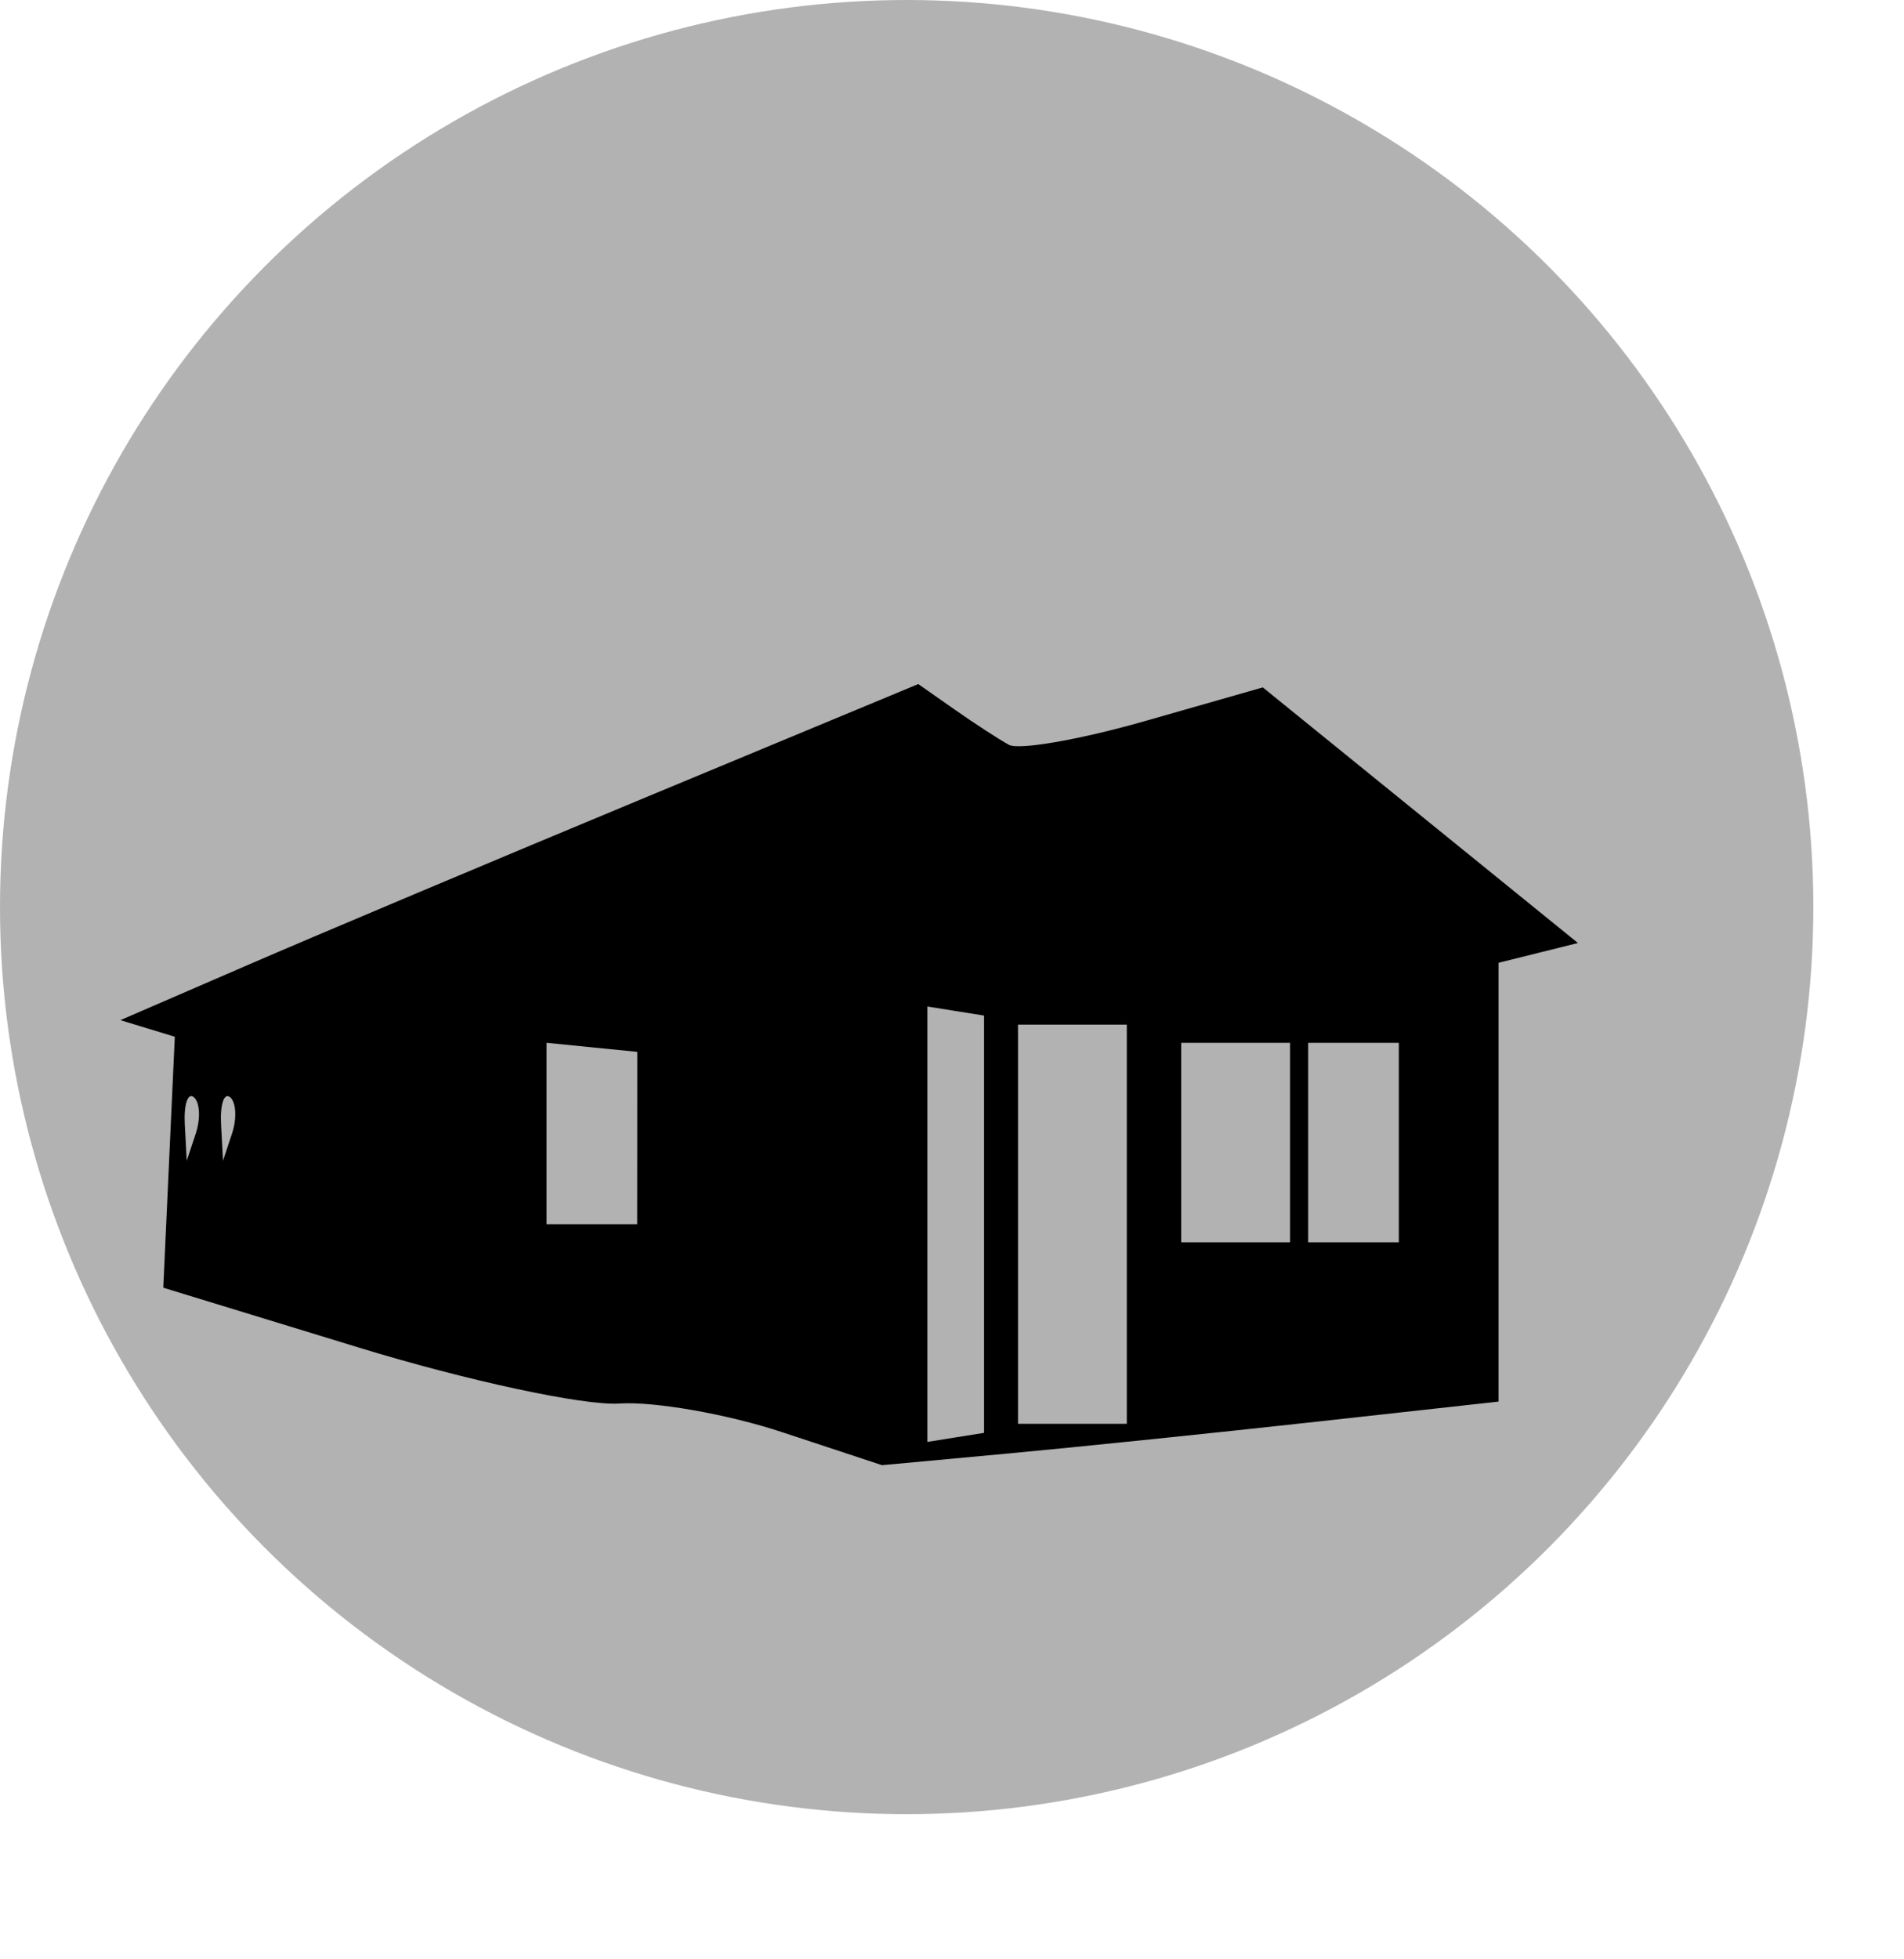 <?xml version="1.0" standalone="no"?>
<svg width="105" height="108" viewBox="0 0 105 108" xmlns="http://www.w3.org/2000/svg" xmlns:xlink="http://www.w3.org/1999/xlink" version="1.1"><!--?xml version="1.0" encoding="utf-8"?-->
<!-- Generator: Adobe Illustrator 15.0.2, SVG Export Plug-In . SVG Version: 6.00 Build 0)  -->

<svg version="1.1" id="Ebene_1" xmlns="http://www.w3.org/2000/svg" xmlns:xlink="http://www.w3.org/1999/xlink" x="0px" y="0px" width="100px" height="100px" viewBox="0 0 100 100" enable-background="new 0 0 100 100" xml:space="preserve">
<circle fill="#B2B2B2" cx="50" cy="50" r="50"></circle></svg><path d="M 57.5 32.627 L 55.5 31.226 L 40.5 37.458 C 32.25 40.886 22.35 45.055 18.5 46.722 L 11.5 49.752 L 13 50.209 L 14.5 50.666 L 14.182 57.583 L 13.865 64.5 L 24.682 67.81 C 30.632 69.63 37.075 71.013 39 70.884 C 40.925 70.754 44.975 71.465 48 72.465 L 53.5 74.282 L 60.5 73.634 C 64.35 73.278 72 72.489 77.5 71.882 L 87.5 70.777 L 87.5 58.683 L 87.5 46.59 L 89.69 46.045 L 91.879 45.5 L 83.19 38.455 L 74.5 31.41 L 68 33.267 C 64.425 34.288 61.05 34.877 60.5 34.576 C 59.95 34.275 58.6 33.398 57.5 32.627 Z M 57.564 49.25 L 59.129 49.5 L 59.129 61 L 59.129 72.5 L 57.564 72.75 L 56 73 L 56 61 L 56 49 L 57.564 49.25 Z M 64 50 L 67 50 L 67 61 L 67 72 L 64 72 L 61 72 L 61 61 L 61 50 L 64 50 Z M 37.503 51.25 L 40.005 51.5 L 40.003 56.25 L 40 61 L 37.5 61 L 35 61 L 35 56 L 35 51 L 37.503 51.25 Z M 73 51 L 76 51 L 76 56.5 L 76 62 L 73 62 L 70 62 L 70 56.5 L 70 51 L 73 51 Z M 79.5 51 L 82 51 L 82 56.5 L 82 62 L 79.5 62 L 77 62 L 77 56.5 L 77 51 L 79.5 51 Z M 15.55 54 C 15.882 54.275 15.93 55.175 15.656 56 L 15.158 57.5 L 15.051 55.5 C 14.992 54.4 15.217 53.725 15.55 54 Z M 17.55 54 C 17.882 54.275 17.93 55.175 17.656 56 L 17.158 57.5 L 17.051 55.5 C 16.992 54.4 17.217 53.725 17.55 54 Z " fill="#000000" transform="matrix(1 0 0 1 -4.86 6.48)"></path></svg>
